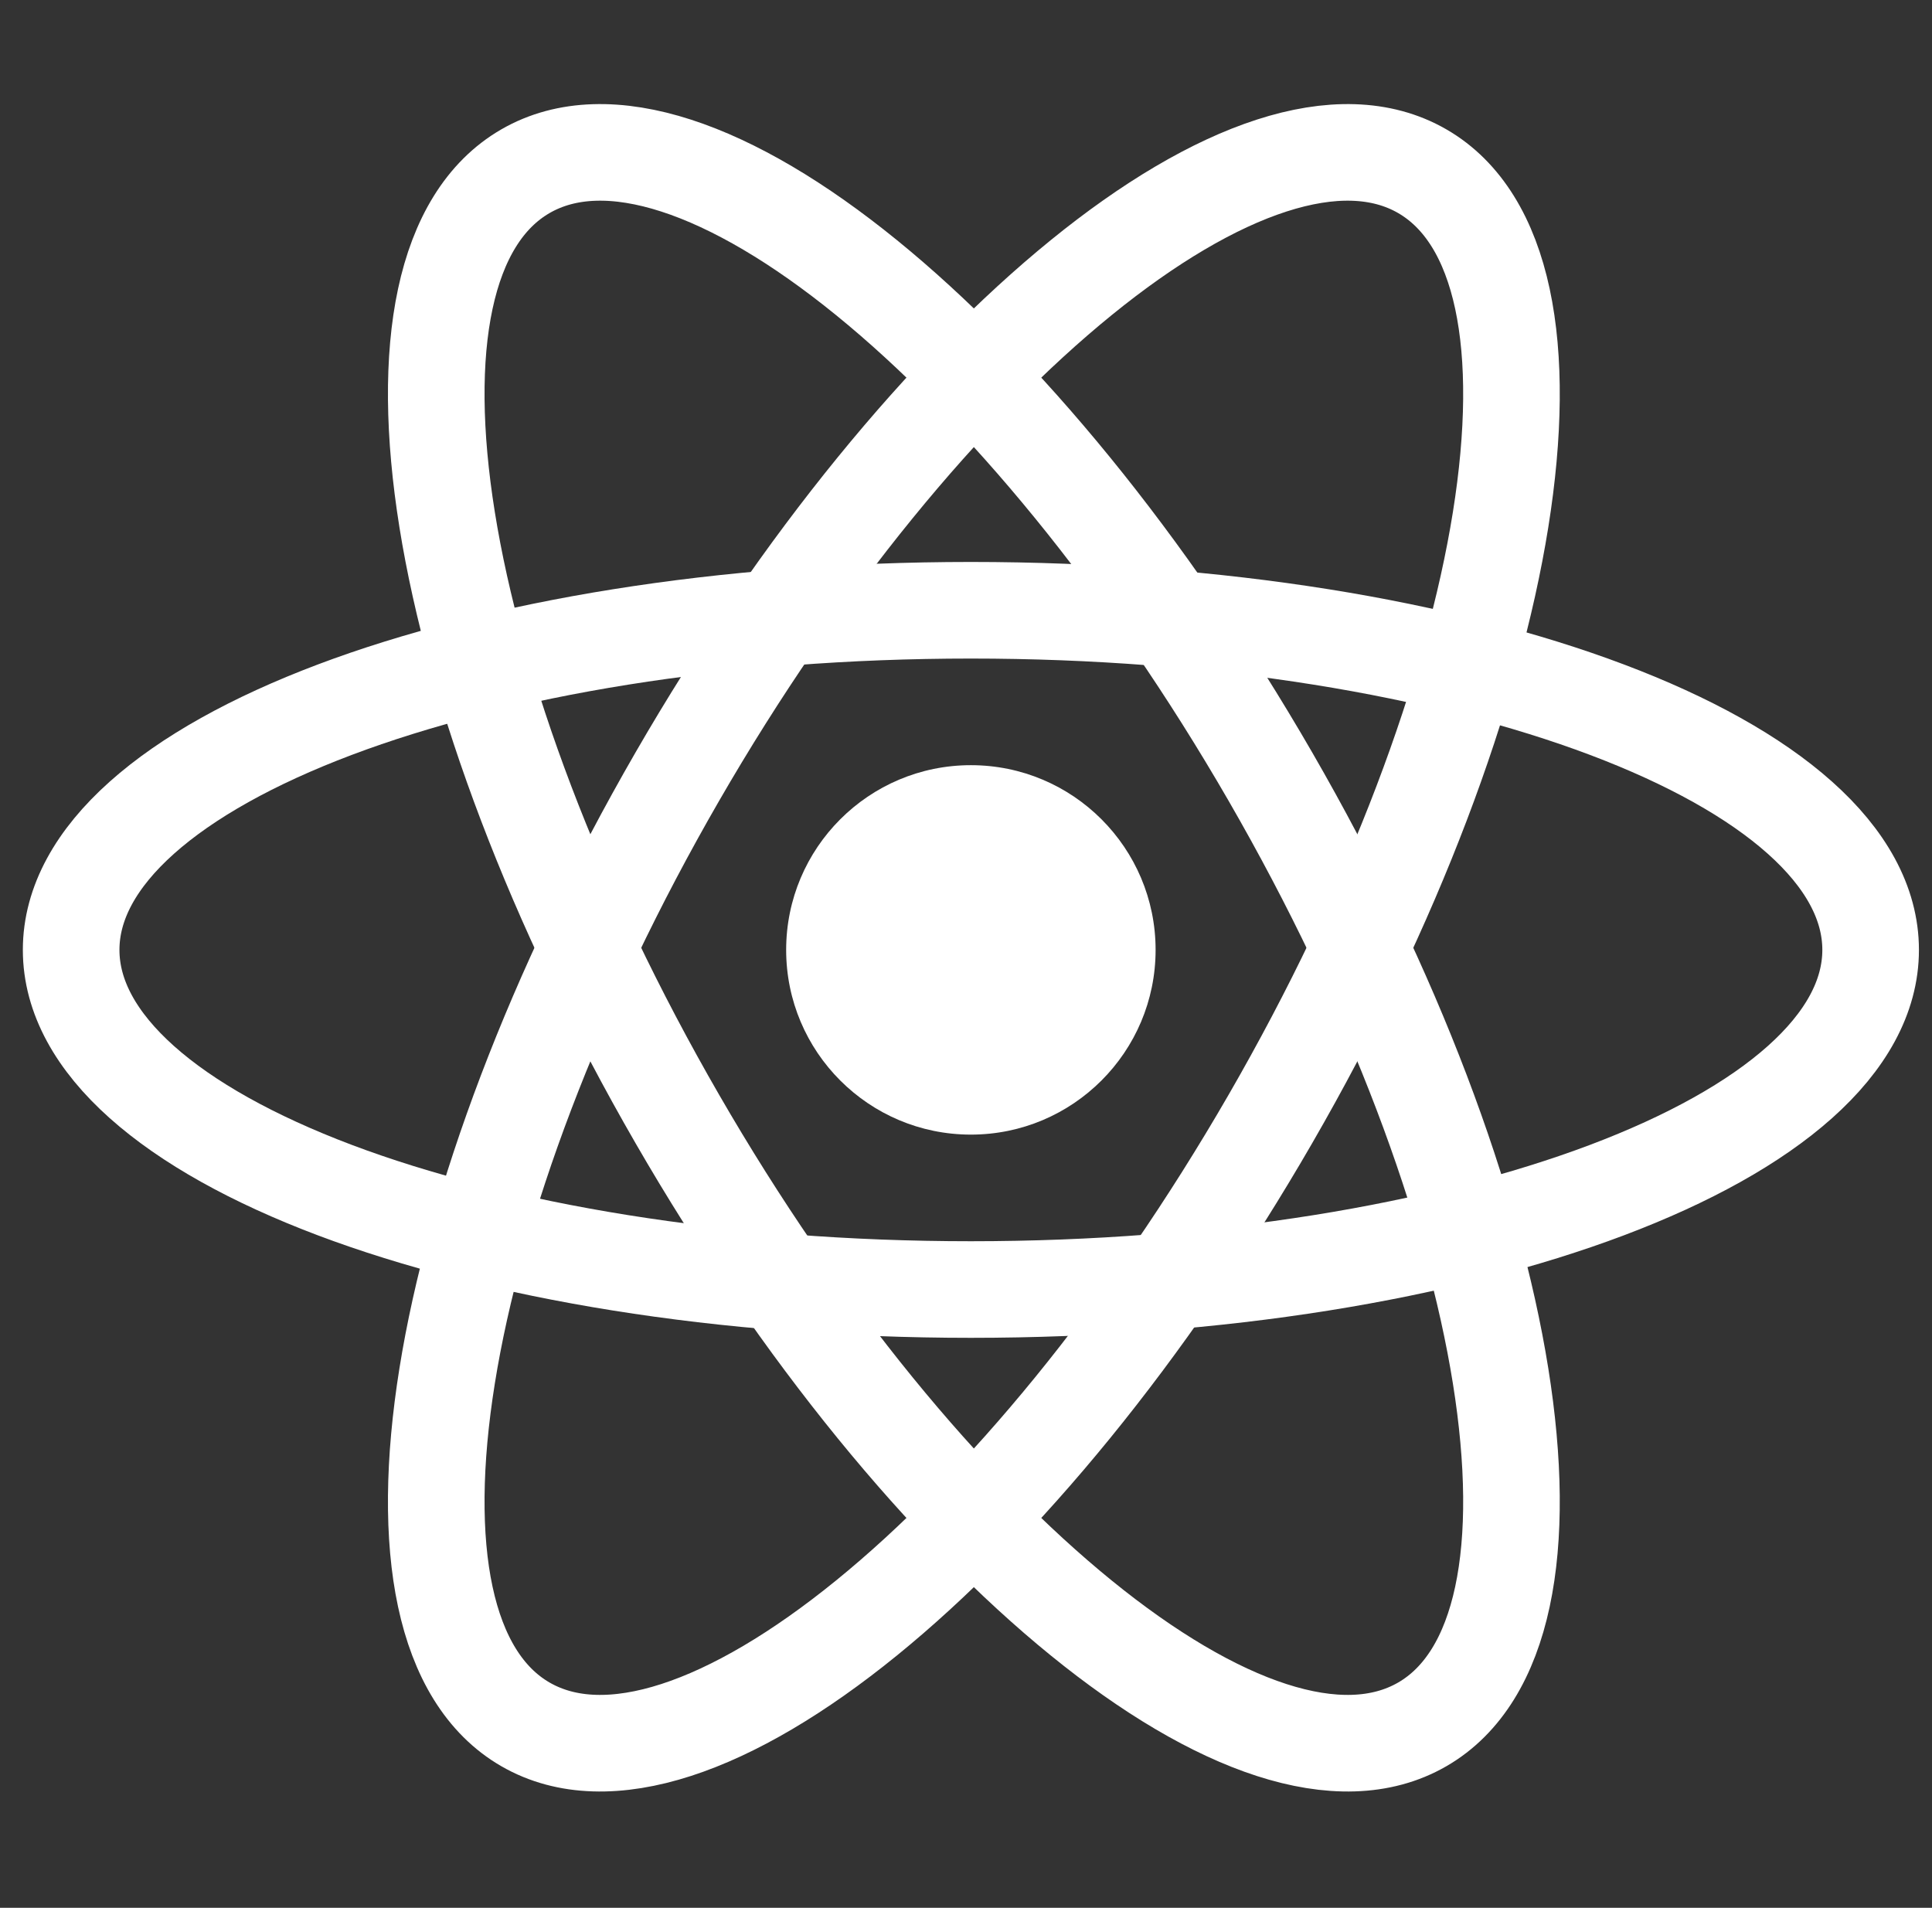 <svg width="80" height="79" viewBox="0 0 80 79" fill="none" xmlns="http://www.w3.org/2000/svg">
<rect x="0" y="0" width="80" height="79" fill="#333333" stroke="none"/>
<path d="M40.202 46.983C44.426 46.983 47.851 43.558 47.851 39.334C47.851 35.11 44.426 31.685 40.202 31.685C35.978 31.685 32.553 35.11 32.553 39.334C32.553 43.558 35.978 46.983 40.202 46.983Z" fill="white"/>
<path d="M40.202 53.398C60.778 53.398 77.459 47.101 77.459 39.334C77.459 31.567 60.778 25.27 40.202 25.27C19.626 25.27 2.946 31.567 2.946 39.334C2.946 47.101 19.626 53.398 40.202 53.398Z" stroke="white" stroke-width="4"/>
<path d="M28.047 46.336C38.301 64.097 52.111 75.32 58.892 71.405C65.673 67.49 62.858 49.919 52.604 32.158C42.35 14.398 28.54 3.174 21.759 7.089C14.978 11.004 17.793 28.576 28.047 46.336Z" stroke="white" stroke-width="4"/>
<path d="M28.047 32.158C17.793 49.919 14.978 67.49 21.759 71.405C28.54 75.32 42.35 64.097 52.604 46.336C62.858 28.576 65.673 11.004 58.892 7.089C52.111 3.174 38.301 14.398 28.047 32.158Z" stroke="white" stroke-width="4"/>
</svg>
